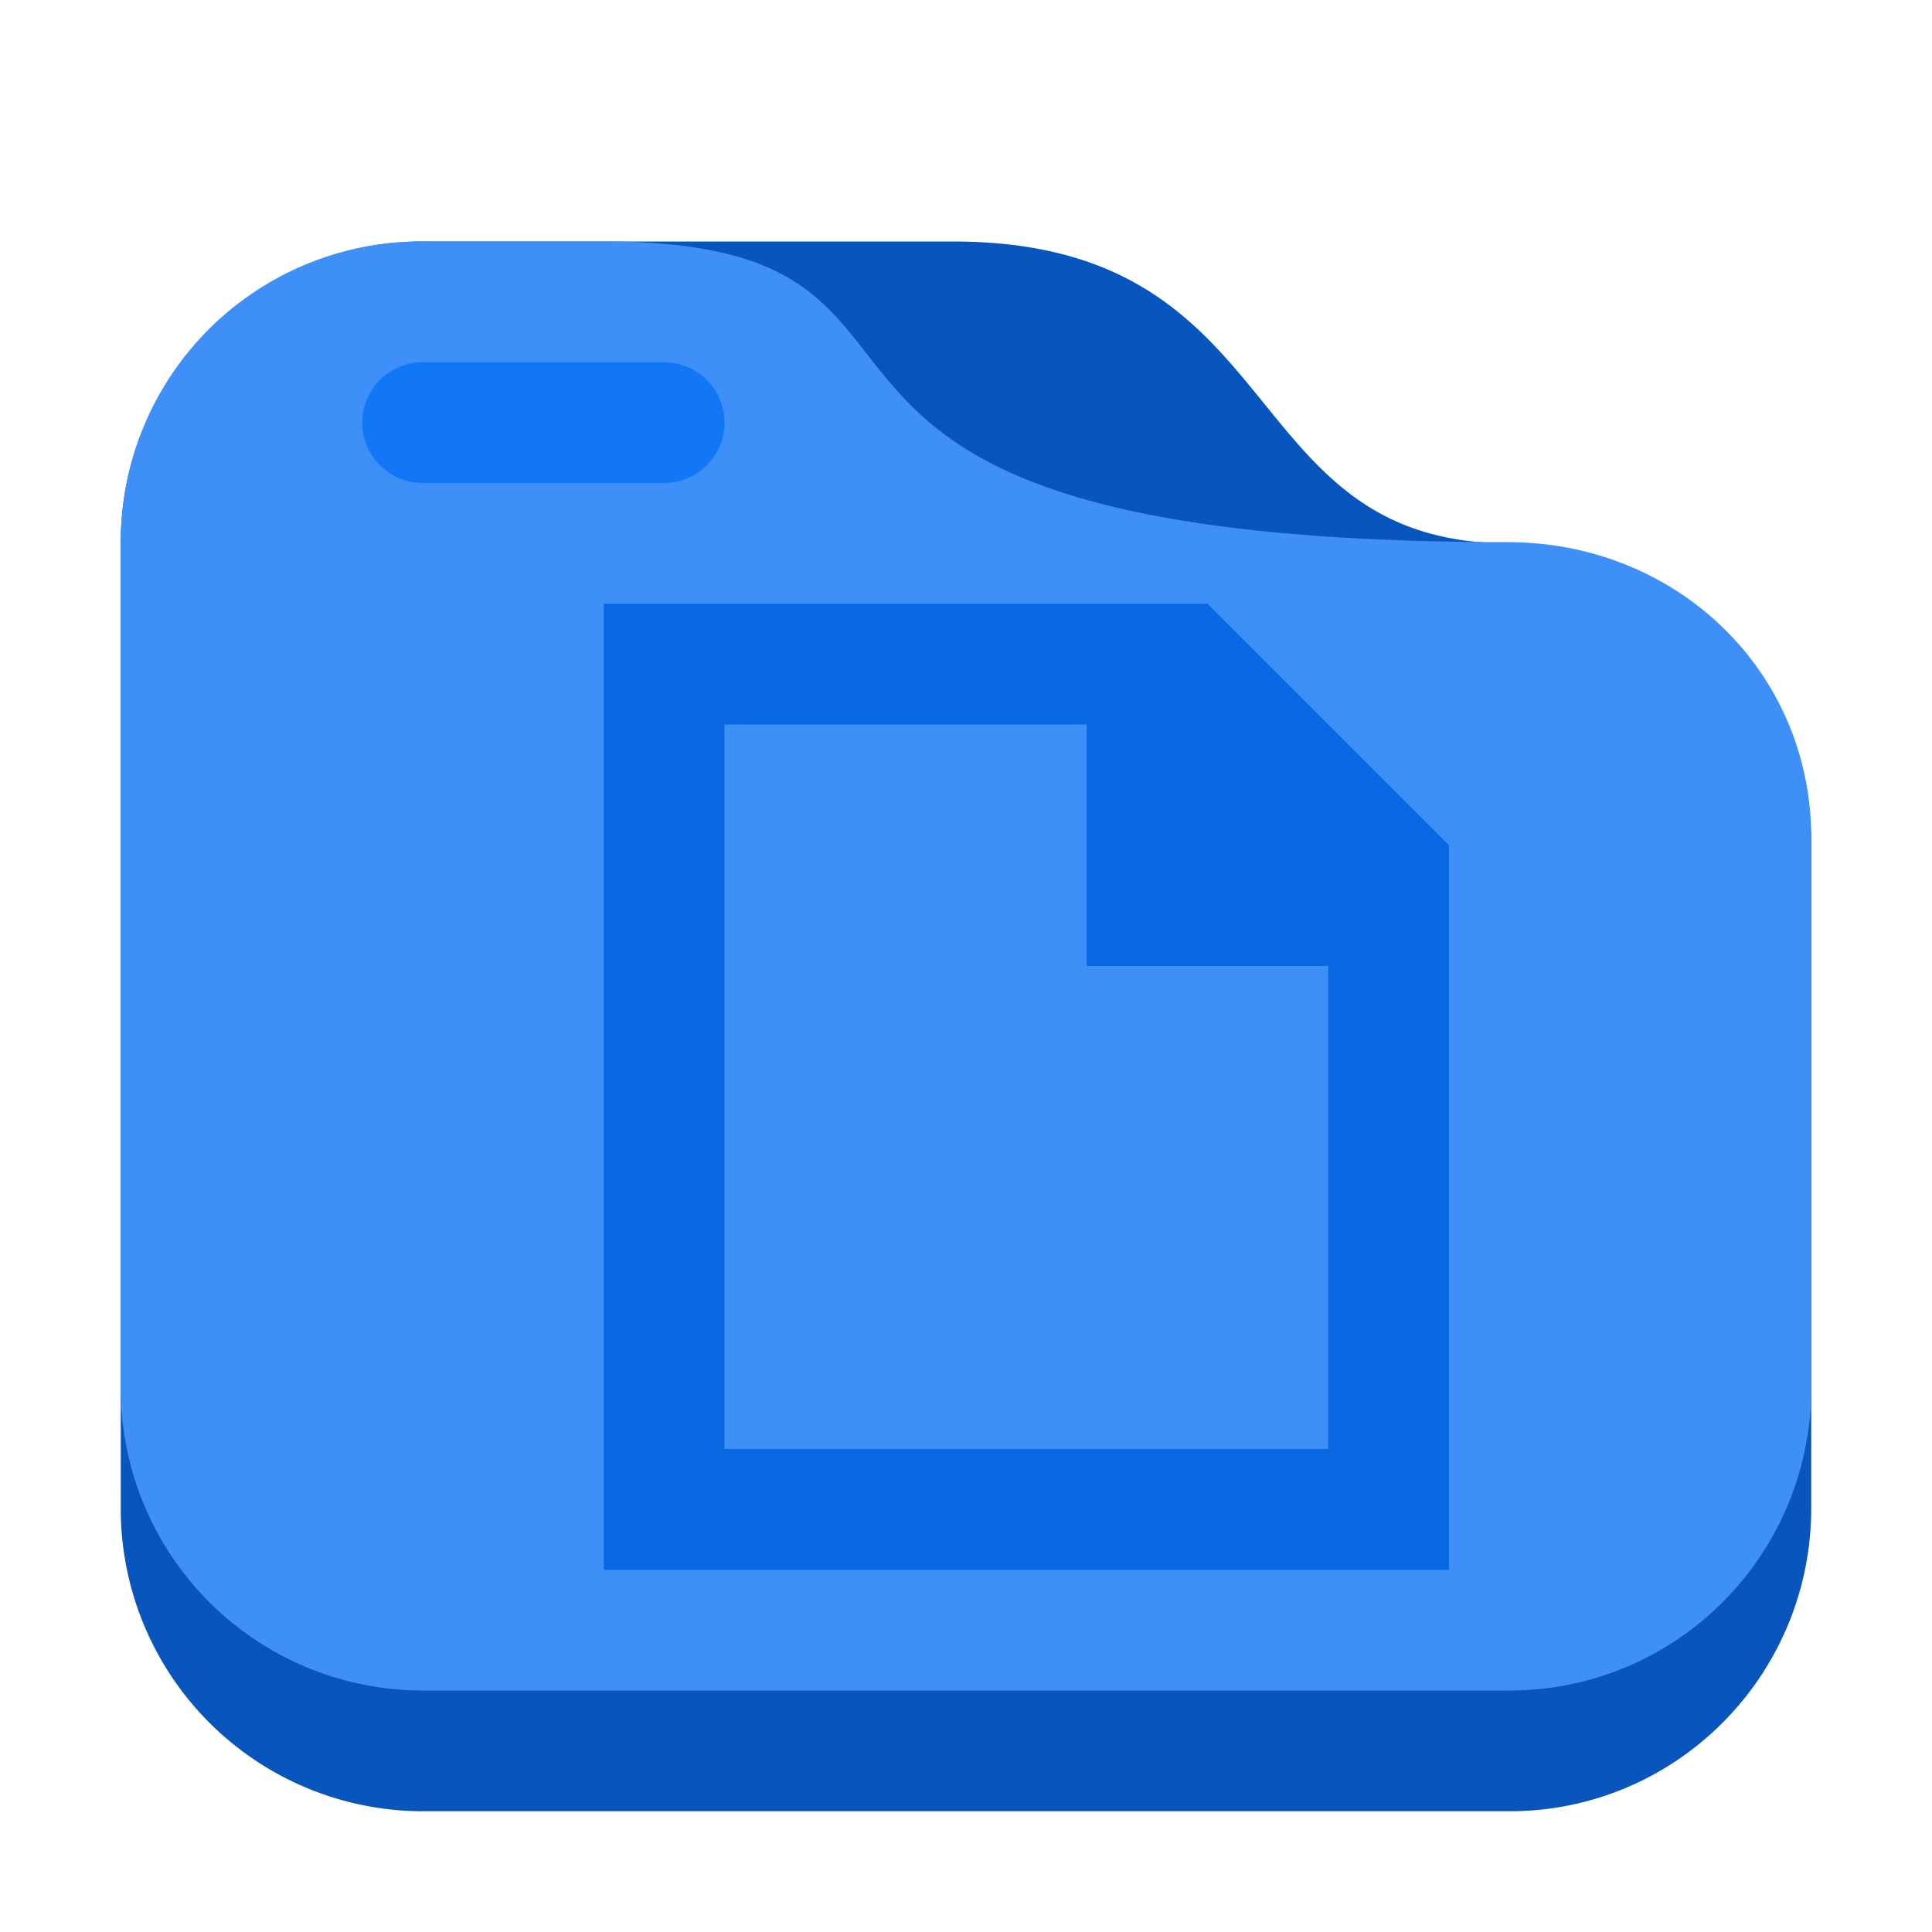 <?xml version="1.0" encoding="UTF-8" standalone="no"?>
<svg
   height="16"
   width="16"
   version="1.1"
   id="svg694"
   sodipodi:docname="folder-documents.svg"
   inkscape:version="1.2.2 (b0a8486541, 2022-12-01)"
   xmlns:inkscape="http://www.inkscape.org/namespaces/inkscape"
   xmlns:sodipodi="http://sodipodi.sourceforge.net/DTD/sodipodi-0.dtd"
   xmlns:xlink="http://www.w3.org/1999/xlink"
   xmlns="http://www.w3.org/2000/svg"
   xmlns:svg="http://www.w3.org/2000/svg">
  <sodipodi:namedview
     id="namedview696"
     pagecolor="#ffffff"
     bordercolor="#000000"
     borderopacity="0.25"
     inkscape:showpageshadow="2"
     inkscape:pageopacity="0.0"
     inkscape:pagecheckerboard="0"
     inkscape:deskcolor="#d1d1d1"
     showgrid="true"
     inkscape:zoom="70.844347"
     inkscape:cx="5.4062182"
     inkscape:cy="8.2434241"
     inkscape:window-width="2400"
     inkscape:window-height="1281"
     inkscape:window-x="1920"
     inkscape:window-y="32"
     inkscape:window-maximized="1"
     inkscape:current-layer="svg694">
    <inkscape:grid
       type="xygrid"
       id="grid955"
       color="#e500e3"
       opacity="0.149"
       empcolor="#e5008c"
       empopacity="0.302" />
  </sodipodi:namedview>
  <defs
     id="defs684">
    <linearGradient
       id="c">
      <stop
         style="stop-color:#1277f7;stop-opacity:1"
         offset="0"
         id="stop672" />
    </linearGradient>
    <linearGradient
       id="b">
      <stop
         style="stop-color:#0855bd;stop-opacity:1"
         offset="0"
         id="stop675" />
    </linearGradient>
    <linearGradient
       id="a">
      <stop
         style="stop-color:#3f8ff8;stop-opacity:1"
         offset="0"
         id="stop678" />
    </linearGradient>
    <linearGradient
       xlink:href="#a"
       id="e"
       x1="216.756"
       y1="270"
       x2="328.756"
       y2="270"
       gradientUnits="userSpaceOnUse"
       gradientTransform="matrix(0.125,0,0,0.125,-26.095,-25.56)" />
    <linearGradient
       xlink:href="#b"
       id="d"
       x1="216.882"
       y1="270"
       x2="328.882"
       y2="270"
       gradientUnits="userSpaceOnUse"
       gradientTransform="matrix(0.125,0,0,0.125,-26.11,-25.5)" />
    <linearGradient
       xlink:href="#c"
       id="f"
       x1="232"
       y1="236"
       x2="256"
       y2="236"
       gradientUnits="userSpaceOnUse"
       gradientTransform="matrix(0.125,0,0,0.125,-26,-26)" />
    <linearGradient
       id="blue-back"
       inkscape:swatch="solid">
      <stop
         style="stop-color:#0867e1;stop-opacity:1;"
         offset="0"
         id="stop2497" />
    </linearGradient>
    <linearGradient
       inkscape:collect="always"
       xlink:href="#blue-back"
       id="linearGradient502"
       gradientUnits="userSpaceOnUse"
       gradientTransform="matrix(0.071,0,0,0.071,12.928,5.082)"
       x1="28"
       y1="74"
       x2="96"
       y2="74" />
  </defs>
  <path
     style="display:inline;fill:url(#d);fill-opacity:1;stroke-width:0.13"
     d="M 3.5,2 A 2.495,2.495 0 0 0 1,4.5 v 7.988 A 2.505,2.505 0 0 0 3.5,15 h 9 C 13.885,15 15,13.873 15,12.488 V 7 A 2.499,2.499 0 0 0 12.5,4.5 C 10.197,4.5 10.724,2 7.89,2 Z"
     id="path686" />
  <path
     style="display:inline;fill:url(#e);fill-opacity:1;stroke-width:0.13"
     d="M 3.5,2 A 2.486,2.486 0 0 0 1,4.49 v 7.002 A 2.501,2.501 0 0 0 3.5,14 h 9 C 13.885,14 15,12.877 15,11.492 V 6.941 C 15,5.556 13.885,4.496 12.5,4.49 5.5,4.49 8.5,2 5,2 Z"
     id="path688" />
  <path
     style="display:inline;fill:url(#f);fill-opacity:1;stroke-width:0.125"
     d="m 3.5,3 h 2 a 0.5,0.5 0 1 1 0,1 h -2 a 0.5,0.5 0 1 1 0,-1 z"
     id="path690" />
  <path
     style="color:#000000;line-height:normal;font-variation-settings:normal;text-indent:0;text-align:start;text-decoration-line:none;text-decoration-style:solid;text-decoration-color:#000000;text-transform:none;opacity:1;isolation:auto;mix-blend-mode:normal;vector-effect:none;fill:url(#linearGradient502);fill-opacity:1;stroke-width:0.071;stroke-linecap:butt;stroke-linejoin:miter;stroke-miterlimit:4;stroke-dasharray:none;stroke-dashoffset:0;stroke-opacity:1;-inkscape-stroke:none;marker:none;paint-order:fill markers stroke;stop-color:#000000;stop-opacity:1"
     d="m 5,6 v 7 0 h 7 V 13 7 L 10,5 H 5 Z m 1,0 v 0 h 3 v 2 h 2 v 4 0 H 7 6 Z"
     font-weight="400"
     font-family="sans-serif"
     overflow="visible"
     id="path2"
     sodipodi:nodetypes="ccccccccccccccccccc" />
</svg>
